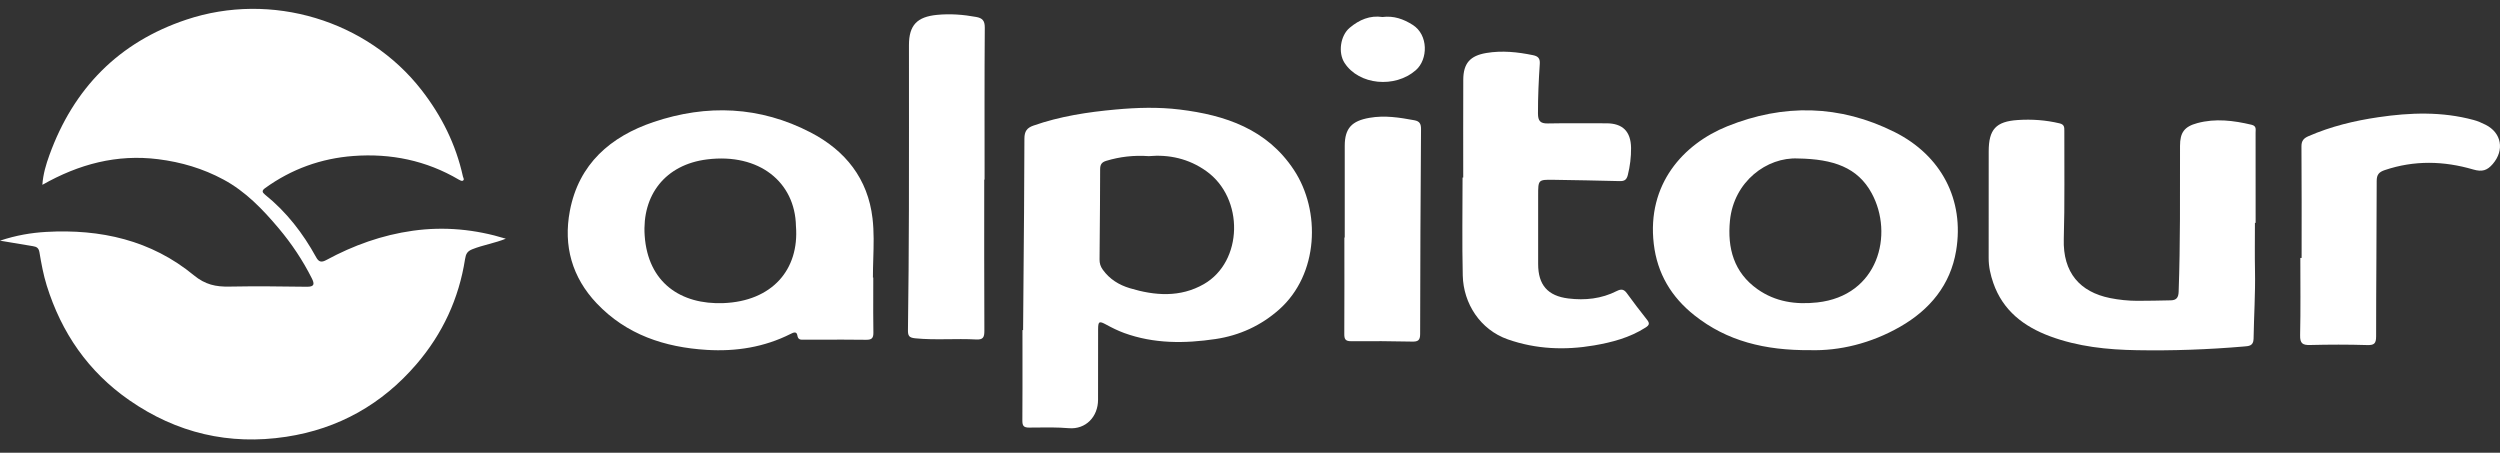 <svg width="127" height="23" viewBox="0 0 127 23" fill="none" xmlns="http://www.w3.org/2000/svg">
<rect x="0" y="0" width="127" height="23" fill="#333333" stroke="none"/>
<path d="M25.698 12.125C25.134 12.354 24.547 12.442 23.996 12.661C23.741 12.762 23.667 12.893 23.625 13.16C23.313 15.169 22.483 16.955 21.161 18.496C19.412 20.535 17.198 21.784 14.541 22.188C11.643 22.629 8.975 22.003 6.562 20.326C4.482 18.879 3.125 16.908 2.375 14.509C2.204 13.961 2.099 13.386 2.004 12.818C1.966 12.59 1.857 12.535 1.671 12.505C1.146 12.42 0.621 12.33 0 12.226C0.826 11.951 1.585 11.825 2.345 11.781C5.103 11.625 7.68 12.198 9.849 13.985C10.429 14.463 10.97 14.573 11.65 14.559C12.96 14.534 14.27 14.548 15.579 14.567C15.976 14.573 15.986 14.429 15.838 14.135C15.38 13.226 14.817 12.382 14.164 11.605C13.35 10.638 12.48 9.726 11.344 9.117C10.308 8.56 9.206 8.235 8.039 8.088C5.939 7.824 4.016 8.332 2.152 9.389C2.19 8.838 2.34 8.349 2.511 7.876C3.738 4.486 6.034 2.145 9.464 0.999C13.791 -0.448 18.661 1.037 21.411 4.57C22.431 5.881 23.157 7.331 23.515 8.958C23.533 9.037 23.611 9.131 23.504 9.183C23.458 9.205 23.367 9.161 23.309 9.126C21.652 8.149 19.848 7.783 17.95 7.924C16.314 8.046 14.807 8.587 13.466 9.557C13.289 9.685 13.319 9.773 13.464 9.889C14.554 10.765 15.392 11.85 16.06 13.068C16.197 13.32 16.337 13.34 16.581 13.207C17.959 12.46 19.417 11.939 20.974 11.721C22.576 11.497 24.149 11.65 25.697 12.126L25.698 12.125Z" fill="white"/>
<path d="M114.55 11.322C114.55 12.137 114.538 12.952 114.554 13.766C114.576 14.915 114.5 16.06 114.482 17.206C114.476 17.585 114.227 17.581 113.99 17.602C112.179 17.757 110.364 17.822 108.548 17.79C107.046 17.765 105.561 17.611 104.141 17.083C102.807 16.587 101.749 15.779 101.261 14.38C101.119 13.971 101.022 13.549 101.024 13.107C101.029 11.303 101.026 9.498 101.026 7.694C101.026 6.577 101.389 6.17 102.504 6.097C103.217 6.05 103.924 6.099 104.625 6.266C104.868 6.323 104.869 6.463 104.868 6.644C104.861 8.477 104.894 10.312 104.84 12.144C104.79 13.852 105.663 14.832 107.188 15.141C107.645 15.233 108.108 15.28 108.574 15.282C109.142 15.283 109.709 15.268 110.276 15.257C110.558 15.251 110.665 15.121 110.675 14.822C110.764 12.351 110.741 9.88 110.745 7.408C110.746 6.733 110.964 6.43 111.627 6.253C112.549 6.006 113.464 6.121 114.377 6.337C114.641 6.4 114.583 6.577 114.584 6.739C114.588 8.267 114.586 9.794 114.586 11.322C114.575 11.322 114.563 11.322 114.553 11.322H114.55Z" fill="white"/>
<path d="M74.332 9.024C74.332 7.366 74.327 5.707 74.334 4.049C74.338 3.218 74.68 2.831 75.504 2.692C76.303 2.558 77.091 2.641 77.877 2.803C78.131 2.855 78.24 2.963 78.221 3.239C78.166 4.079 78.126 4.919 78.129 5.762C78.13 6.139 78.243 6.279 78.63 6.271C79.619 6.251 80.609 6.266 81.599 6.264C82.434 6.262 82.847 6.678 82.858 7.517C82.862 7.984 82.806 8.437 82.693 8.892C82.627 9.156 82.501 9.206 82.268 9.2C81.149 9.173 80.031 9.149 78.912 9.134C78.139 9.123 78.139 9.132 78.138 9.922C78.138 11.087 78.138 12.251 78.138 13.415C78.138 14.473 78.624 15.033 79.67 15.162C80.524 15.267 81.356 15.178 82.132 14.784C82.356 14.671 82.494 14.69 82.641 14.891C82.974 15.346 83.313 15.798 83.665 16.238C83.813 16.422 83.791 16.515 83.593 16.64C82.791 17.153 81.896 17.389 80.978 17.547C79.496 17.8 78.028 17.741 76.599 17.241C75.193 16.749 74.341 15.417 74.308 13.998C74.269 12.339 74.298 10.679 74.298 9.02C74.31 9.02 74.32 9.02 74.332 9.02V9.024Z" fill="white"/>
<path d="M49.999 9.123C49.999 11.684 49.993 14.243 50.006 16.803C50.007 17.13 49.947 17.265 49.585 17.245C48.556 17.188 47.524 17.289 46.493 17.186C46.175 17.154 46.121 17.055 46.124 16.772C46.15 14.722 46.169 12.674 46.173 10.624C46.181 7.846 46.174 5.067 46.175 2.289C46.175 1.273 46.594 0.853 47.603 0.755C48.276 0.69 48.93 0.741 49.588 0.861C49.9 0.918 50.029 1.044 50.027 1.4C50.007 3.974 50.017 6.549 50.017 9.125C50.011 9.125 50.005 9.125 49.999 9.125V9.123Z" fill="white"/>
<path d="M116.922 13.106C116.922 11.216 116.929 9.327 116.914 7.438C116.911 7.15 117.03 7.024 117.265 6.92C118.405 6.422 119.602 6.133 120.824 5.954C122.439 5.716 124.058 5.661 125.657 6.094C125.866 6.149 126.068 6.238 126.262 6.335C127.085 6.746 127.235 7.627 126.634 8.329C126.348 8.663 126.09 8.743 125.636 8.609C124.148 8.173 122.642 8.135 121.146 8.641C120.855 8.739 120.736 8.868 120.736 9.194C120.736 11.825 120.706 14.457 120.707 17.088C120.707 17.465 120.598 17.54 120.24 17.529C119.28 17.499 118.319 17.502 117.36 17.526C116.975 17.537 116.837 17.451 116.846 17.031C116.875 15.723 116.857 14.413 116.857 13.104C116.878 13.104 116.9 13.104 116.921 13.104L116.922 13.106Z" fill="white"/>
<path d="M68.313 12.068C68.313 10.513 68.311 8.957 68.313 7.402C68.315 6.509 68.679 6.141 69.565 5.986C70.344 5.849 71.093 5.969 71.85 6.109C72.111 6.157 72.19 6.287 72.188 6.554C72.163 10.027 72.147 13.5 72.143 16.973C72.143 17.296 72.024 17.359 71.736 17.353C70.704 17.333 69.672 17.322 68.641 17.333C68.336 17.337 68.287 17.219 68.29 16.953C68.3 15.324 68.294 13.696 68.294 12.068C68.3 12.068 68.306 12.068 68.312 12.068H68.313Z" fill="white"/>
<path d="M70.233 0.864C70.805 0.793 71.291 0.963 71.766 1.264C72.564 1.768 72.554 3.014 71.923 3.566C70.868 4.489 69.038 4.325 68.304 3.198C67.966 2.678 68.089 1.81 68.563 1.412C69.05 1.003 69.595 0.769 70.234 0.865L70.233 0.864Z" fill="white"/>
<path fill-rule="evenodd" clip-rule="evenodd" d="M51.974 16.682V16.769H51.941C51.941 17.172 51.941 17.574 51.942 17.976C51.943 19.101 51.944 20.226 51.936 21.351C51.934 21.625 51.99 21.725 52.296 21.722C52.365 21.721 52.434 21.72 52.502 21.719C53.101 21.711 53.699 21.703 54.299 21.752C55.155 21.822 55.781 21.175 55.781 20.304C55.782 19.807 55.782 19.31 55.782 18.813C55.782 18.117 55.782 17.421 55.784 16.725C55.785 16.316 55.843 16.299 56.2 16.493C56.492 16.652 56.794 16.802 57.106 16.916C58.623 17.468 60.189 17.455 61.751 17.223C62.962 17.042 64.057 16.544 64.983 15.721C66.991 13.938 67.108 10.714 65.727 8.627C64.361 6.561 62.251 5.847 59.927 5.564C58.842 5.432 57.756 5.464 56.668 5.564C55.25 5.694 53.85 5.906 52.499 6.38C52.172 6.494 52.04 6.667 52.04 7.044C52.035 9.508 52.013 11.971 51.992 14.434C51.986 15.183 51.98 15.933 51.974 16.682ZM61.28 8.693C60.385 8.055 59.388 7.841 58.356 7.932C57.593 7.879 56.893 7.961 56.204 8.168C55.967 8.239 55.887 8.355 55.887 8.601C55.886 9.841 55.875 11.081 55.864 12.32C55.862 12.607 55.859 12.894 55.857 13.181C55.856 13.374 55.901 13.534 56.022 13.701C56.37 14.186 56.847 14.476 57.397 14.641C58.671 15.026 59.958 15.12 61.156 14.433C63.145 13.294 63.22 10.077 61.28 8.693Z" fill="white"/>
<path fill-rule="evenodd" clip-rule="evenodd" d="M44.361 14.884C44.362 14.623 44.362 14.361 44.362 14.099H44.344C44.344 13.786 44.353 13.473 44.362 13.159C44.383 12.466 44.404 11.773 44.324 11.092C44.09 9.084 42.95 7.648 41.181 6.729C38.607 5.393 35.908 5.286 33.201 6.199C31.021 6.935 29.401 8.322 28.948 10.717C28.611 12.495 29.064 14.093 30.312 15.409C31.821 17.002 33.765 17.643 35.901 17.774C37.386 17.864 38.822 17.64 40.167 16.961C40.3 16.893 40.472 16.815 40.506 17.04C40.54 17.26 40.667 17.258 40.81 17.256C40.824 17.256 40.839 17.255 40.853 17.255C41.136 17.255 41.418 17.255 41.7 17.254C42.465 17.253 43.231 17.251 43.996 17.261C44.28 17.265 44.373 17.182 44.368 16.892C44.357 16.223 44.359 15.554 44.361 14.884ZM36.755 15.398C39.205 15.301 40.611 13.716 40.434 11.484C40.393 9.253 38.568 7.77 35.924 8.097C33.787 8.362 32.611 9.918 32.749 11.963C32.911 14.365 34.591 15.483 36.755 15.398Z" fill="white"/>
<path fill-rule="evenodd" clip-rule="evenodd" d="M86.076 16.017C87.728 17.328 89.655 17.804 91.954 17.788H91.955C93.439 17.83 95.04 17.45 96.526 16.599C98.044 15.73 99.083 14.469 99.371 12.738C99.803 10.143 98.611 7.894 96.248 6.709C93.466 5.316 90.599 5.263 87.742 6.417C85.515 7.316 83.657 9.355 84.011 12.385C84.188 13.901 84.907 15.09 86.076 16.017ZM95.082 9.817C94.371 8.505 93.132 8.079 91.341 8.051H91.34C89.76 7.971 88.078 9.222 87.882 11.205C87.744 12.602 88.077 13.843 89.286 14.695C90.193 15.333 91.22 15.483 92.315 15.364C95.426 15.025 96.215 11.901 95.082 9.817Z" fill="white"/>
</svg>
